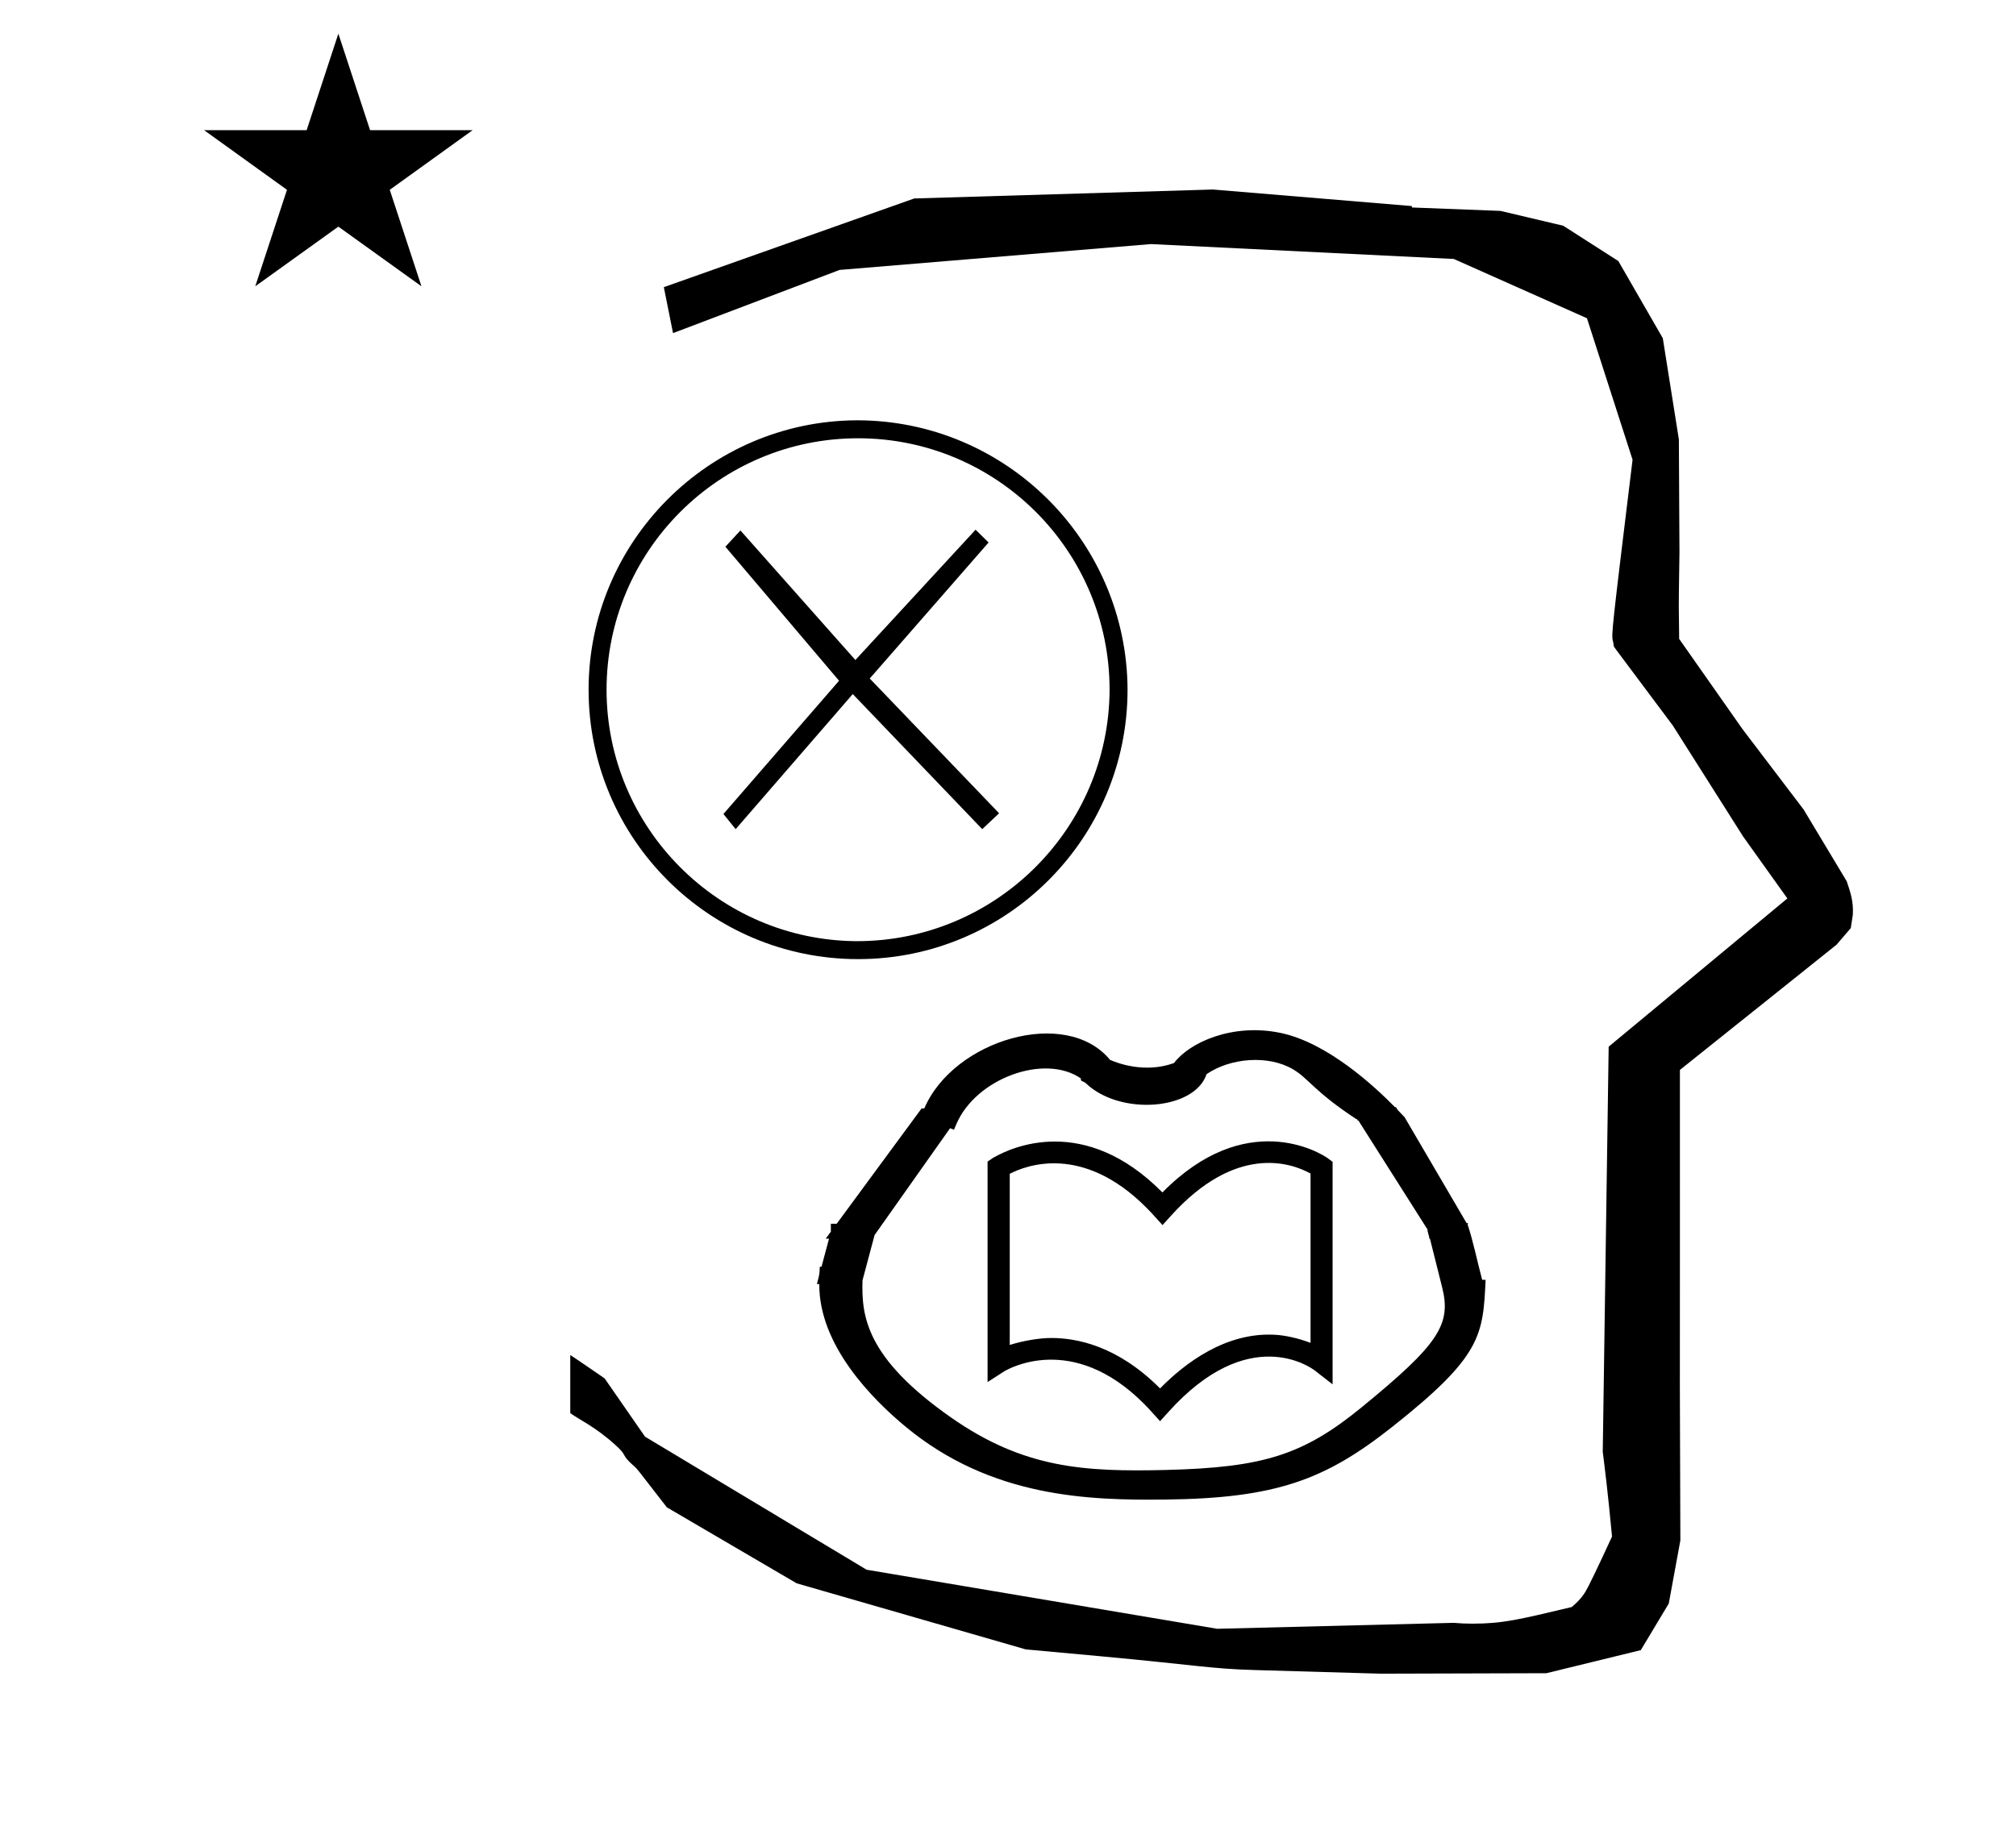 <?xml version="1.0" standalone="no"?>
<!DOCTYPE svg PUBLIC "-//W3C//DTD SVG 1.1//EN" "http://www.w3.org/Graphics/SVG/1.1/DTD/svg11.dtd" >
<svg xmlns="http://www.w3.org/2000/svg" xmlns:xlink="http://www.w3.org/1999/xlink" version="1.1" viewBox="-10 0 1091 1000">
  <g transform="matrix(1 0 0 -1 0 800)">
   <path fill="currentColor"
d="M898.513 471.867c0 9.499 0.36 25.482 0.36 28.905l-0.318 61.375l-8.694 54.779l-24.059 41.761l-29.835 19.125l-33.941 8.025c-15.983 0.617 -31.967 1.234 -47.95 1.851v0.766l-107.704 8.962l-161.613 -4.844
l-135.512 -48.012l4.975 -24.871l90.151 34.203l168.52 13.991l163.858 -8.059l72.059 -32.085l24.686 -76.583c-11.297 -92.724 -11.539 -94.709 -10.623 -98.197c0.272 -1.037 0.408 -1.987 0.495 -2.922
c0.488 -0.642 1.135 -1.585 1.486 -2.057l30.446 -40.733l38.044 -60.067c7.977 -11.168 15.953 -22.335 23.93 -33.502l-96.711 -80.25l-3.2 -219.288c0.963 -7.562 2.784 -22.012 5.018 -45.877
c-0.129 -0.271 -9.651 -20.968 -12.835 -27.02c-1.806 -3.433 -3.363 -6.395 -8.944 -11.126c-28.726 -6.871 -37.675 -9.013 -53.794 -9.013c-3.384 0 -6.778 0.144 -10.174 0.446l-127.95 -3.221l-189.706 31.974
l-119.909 72.026c-7.291 10.515 -14.582 21.03 -21.873 31.545c-0.187 0.127 -14.954 10.348 -18.583 12.652v-31.463c5.417 -3.872 13.507 -7.363 24.439 -17.251c7.327 -6.625 2.096 -4.456 10.624 -11.926
c1.03 -0.902 1.03 -0.902 17.201 -21.807l70.264 -41.139l123.979 -35.77l40.835 -3.745c52.826 -4.908 59.067 -6.733 83.047 -7.428l68.08 -1.973l89.761 0.254l51.106 12.492l15.138 25.207l6.276 34.16l-0.269 82.948
l0.029 84.228l-0.006 87.519l84.783 67.802l7.687 8.967l1.114 7.195c0.449 7.612 -1.524 12.803 -3.312 18.179l-23.331 38.844l-33.024 43.448l-34.317 48.901c-0.203 16.13 -0.203 16.13 -0.203 17.695z
M100.438 729.548h55.515l17.161 52.226l17.16 -52.226h55.516l-44.867 -32.296l17.161 -52.225l-44.97 32.296l-44.971 -32.296l17.161 52.225zM527.981 173.54c9.312 5.341 48.81 23.76 91.079 -19.017
c44.977 45.704 85.105 21.808 89.702 18.359c0.8 -0.601 1.601 -1.2 2.4 -1.801v-120.436c-3.224 2.508 -6.448 5.016 -9.672 7.523c-2.267 1.722 -35.798 25.8 -79.238 -22.537
c0.003 0.002 -4.404 -4.881 -4.449 -4.931c-6.562 7.271 -6.701 7.428 -8.881 9.605c-38.704 38.705 -73.256 18.648 -75.363 17.445l-9.114 -5.877v119.351l3.392 2.313h0.145zM536.443 71.968
c7 2.223 15.943 3.772 22.416 3.772c13.493 0 35.654 -3.946 58.932 -27.304c13.47 13.727 35.623 30.57 62.227 29.039c5.652 -0.273 13.173 -2.037 19.207 -4.382v91.654c-10.869 6.074 -40.648 15.907 -75.649 -22.973
c-1.483 -1.645 -2.967 -3.288 -4.45 -4.933c-6.467 7.164 -6.683 7.403 -8.913 9.634c-34.428 34.428 -64.85 22.752 -73.769 18.142v-92.65zM734.118 31.173zM487.397 197.157zM441.323 112.336zM620.844 1.435zM620.52 -8.866z
M483.355 29.435zM562.431 4.558zM778.126 131.514zM441.323 112.336zM778.126 131.514zM784.199 137.294c3.182 -9.636 5.229 -20.064 7.906 -30.054l1.865 -0.03c-1.419 -29.932 -1.953 -41.203 -50.557 -79.608
c-36.165 -28.578 -62.643 -38.644 -122.829 -39.322c-41.399 -0.467 -94.124 1.083 -140.347 39.312c-18.214 15.065 -47.126 44.218 -46.857 77.335h-1.296c1.416 5.309 1.416 5.309 1.551 9.385l0.948 -0.016l4.059 15.22h-1.781
c0.925 1.256 1.851 2.513 2.775 3.77v4.276h3.147l45.964 62.452h1.459c15.902 37.188 76.827 55.102 100.49 26.296c3.359 -1.51 18.598 -7.59 34.644 -1.74c8.265 11.062 31.487 21.737 57.62 16.318
c25.275 -5.241 50.773 -28.754 61.959 -40.202h0.536c0.395 -0.58 0.664 -1.246 1.16 -1.755l3.515 -3.667l33.562 -57.35c0.501 0.043 0.896 0.011 0.817 -0.353zM456.763 106.935
c-0.557 -19.085 1.554 -41.782 47.905 -74.228c39.332 -27.532 71.923 -29.51 116.666 -28.402c52.132 1.342 73.884 8.043 105.363 33.766c41.861 34.208 48.798 44.929 43.764 65.023l-6.657 26.574l-0.244 -0.437
c0.015 1.608 -1.062 3.653 -1.047 5.262l-37.352 58.914c-1.003 -0.039 -0.202 0.871 -1.205 0.832c-23.12 15.243 -25.586 21.848 -34.223 26.941c-13.299 7.843 -33.746 6.264 -46.764 -2.62
c-6.479 -19.521 -46.685 -22.649 -65.212 -5.046c-1.727 1.641 -3 0.728 -2.837 2.74c-19.804 13.628 -56.898 -0.102 -67.379 -24.789l-1.271 -2.994l-2.118 0.815l-40.85 -57.831zM525.001 506.352l-64.317 -73.638
l69.993 -72.936l-9.112 -8.604l-70.071 73.125l-63.375 -73.125l-6.618 8.204l62.569 72.135l-61.509 72.536l8.13 8.816l62.217 -70.132l65.044 70.532zM453.489 572.487h0.293c80.501 0 146.095 -65.334 146.416 -145.834
c-0.002 -80.499 -65.335 -145.831 -145.834 -145.831c-80.5 0 -145.834 65.334 -145.834 145.834c0 80.019 64.941 145.35 144.959 145.831zM453.489 290.542h0.293c75.134 0 136.372 60.977 136.693 136.111
c-0.002 75.132 -60.98 136.108 -136.111 136.108c-75.134 0 -136.111 -60.978 -136.111 -136.111c0 -74.652 60.586 -135.629 135.236 -136.108z" />
  </g>

</svg>

